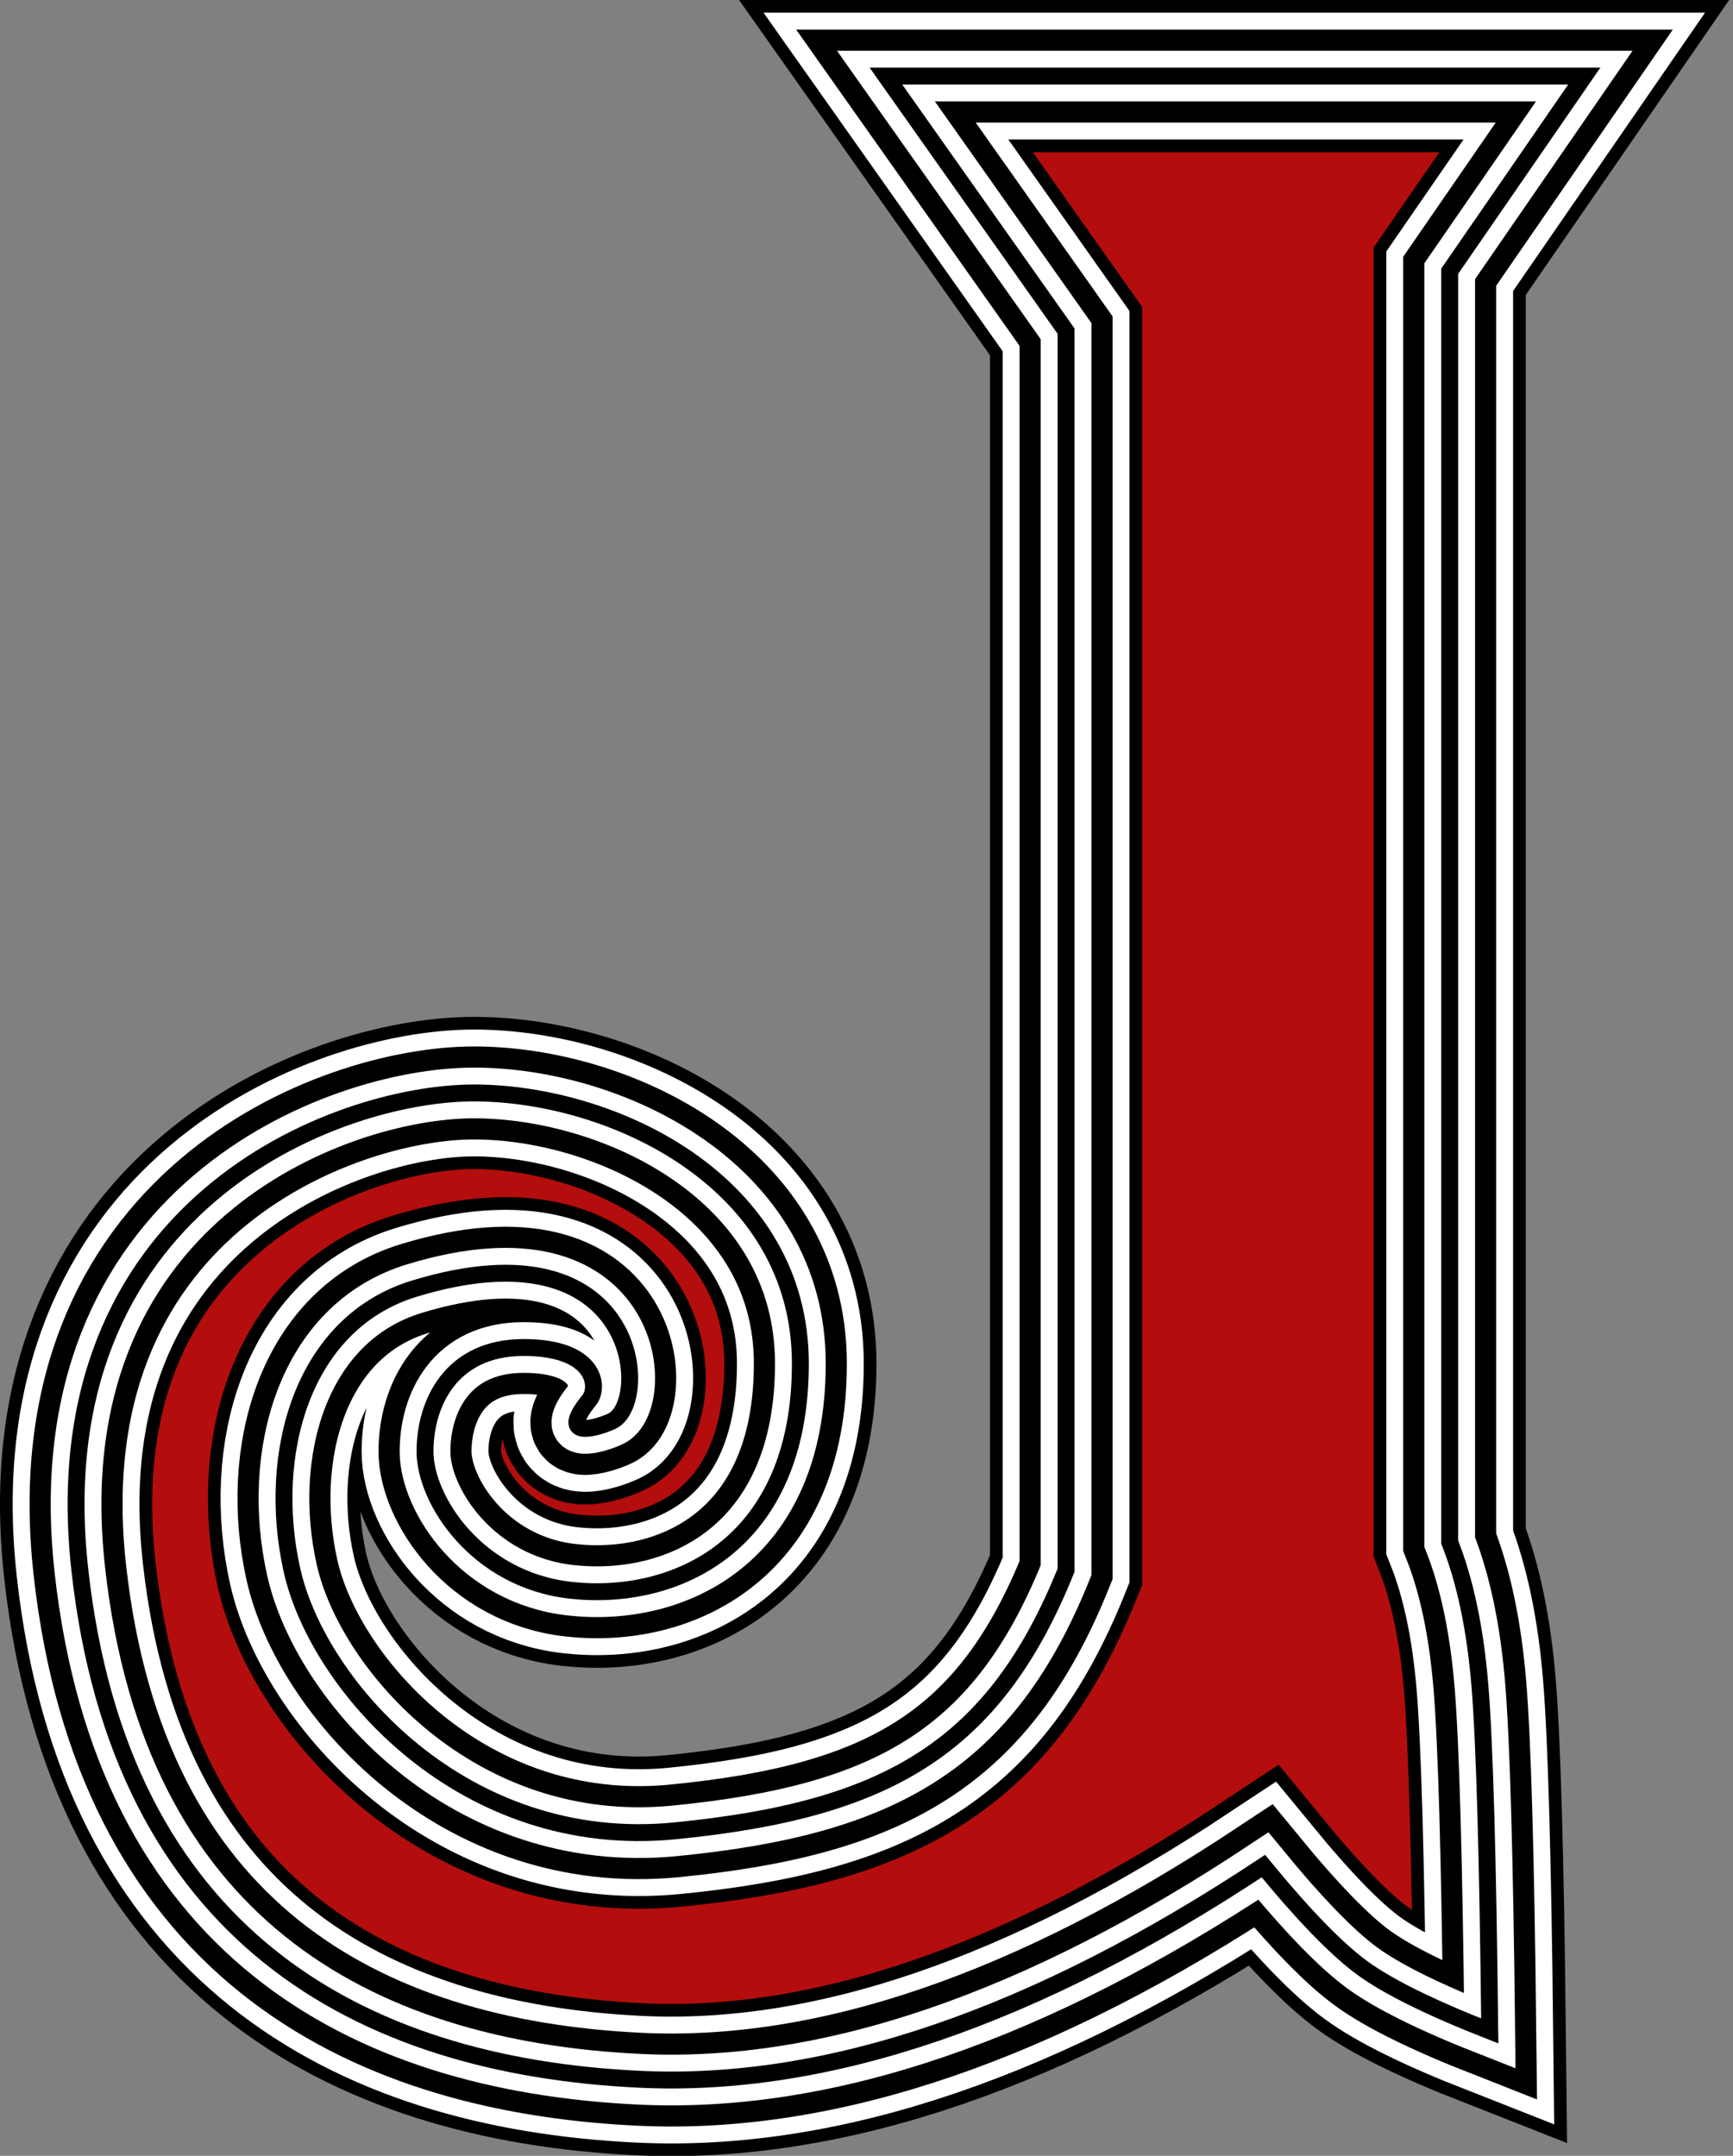 <?xml version="1.0" encoding="UTF-8"?>
<svg width="205px" height="255px" viewBox="0 0 205 255" version="1.1" xmlns="http://www.w3.org/2000/svg" xmlns:xlink="http://www.w3.org/1999/xlink">
    <rect x="0" y="0" width="205" height="255" fill="#808080" stroke="none"/>
    <!-- Generator: Sketch 57.1 (83088) - https://sketch.com -->
    <title>jacksmedia-bwred</title>
    <desc>Created with Sketch.</desc>
    <g id="Page-1" stroke="none" stroke-width="1" fill="none" fill-rule="evenodd">
        <g id="jacksmedia-bwred" transform="translate(9, 9)">
            <g id="path-1-link" fill="#B40D0D" stroke="#000000" stroke-width="18">
                <path d="M95.798,0 L178.406,0 L162.487,23.084 L162.487,173.406 C164.321,178.031 165.514,183.699 166.064,190.412 C166.614,197.124 167.002,210.73 167.227,231.229 C160.216,228.477 155.201,226.001 152.183,223.803 C149.164,221.605 145.252,217.58 140.447,211.728 C113.494,229.591 88.908,237.998 66.689,236.946 C33.361,235.37 5.246,219.82 0.447,176.731 C-4.352,133.643 30.708,120.279 47.058,120.279 C63.408,120.279 85.676,130.721 85.676,152.285 C85.676,173.848 70.82,180.5 58.449,179.096 C47.39,177.841 41.276,168.395 41.276,162.689 C41.276,156.984 44.344,150.388 52.943,150.388 C61.542,150.388 61.903,155.131 60.704,156.604 C56.715,161.504 61.951,159.791 63.408,159.09 C68.084,156.842 66.689,135.306 40.025,143.422 C26.717,147.472 22.475,163.051 25.539,176.731 C28.604,190.412 45.843,210.016 70.82,207.561 C95.798,205.106 108.592,197.893 117.107,176.731 C117.107,164.221 117.107,115.366 117.107,30.167 L95.798,0 Z" id="path-1"></path>
            </g>
            <g id="path-1-link" stroke="#FFFFFF" stroke-width="15">
                <path d="M95.798,0 L178.406,0 L162.487,23.084 L162.487,173.406 C164.321,178.031 165.514,183.699 166.064,190.412 C166.614,197.124 167.002,210.73 167.227,231.229 C160.216,228.477 155.201,226.001 152.183,223.803 C149.164,221.605 145.252,217.58 140.447,211.728 C113.494,229.591 88.908,237.998 66.689,236.946 C33.361,235.37 5.246,219.82 0.447,176.731 C-4.352,133.643 30.708,120.279 47.058,120.279 C63.408,120.279 85.676,130.721 85.676,152.285 C85.676,173.848 70.82,180.5 58.449,179.096 C47.39,177.841 41.276,168.395 41.276,162.689 C41.276,156.984 44.344,150.388 52.943,150.388 C61.542,150.388 61.903,155.131 60.704,156.604 C56.715,161.504 61.951,159.791 63.408,159.09 C68.084,156.842 66.689,135.306 40.025,143.422 C26.717,147.472 22.475,163.051 25.539,176.731 C28.604,190.412 45.843,210.016 70.82,207.561 C95.798,205.106 108.592,197.893 117.107,176.731 C117.107,164.221 117.107,115.366 117.107,30.167 L95.798,0 Z" id="path-1"></path>
            </g>
            <g id="path-1-link" stroke="#000000" stroke-width="11">
                <path d="M95.798,0 L178.406,0 L162.487,23.084 L162.487,173.406 C164.321,178.031 165.514,183.699 166.064,190.412 C166.614,197.124 167.002,210.73 167.227,231.229 C160.216,228.477 155.201,226.001 152.183,223.803 C149.164,221.605 145.252,217.58 140.447,211.728 C113.494,229.591 88.908,237.998 66.689,236.946 C33.361,235.37 5.246,219.82 0.447,176.731 C-4.352,133.643 30.708,120.279 47.058,120.279 C63.408,120.279 85.676,130.721 85.676,152.285 C85.676,173.848 70.82,180.5 58.449,179.096 C47.39,177.841 41.276,168.395 41.276,162.689 C41.276,156.984 44.344,150.388 52.943,150.388 C61.542,150.388 61.903,155.131 60.704,156.604 C56.715,161.504 61.951,159.791 63.408,159.09 C68.084,156.842 66.689,135.306 40.025,143.422 C26.717,147.472 22.475,163.051 25.539,176.731 C28.604,190.412 45.843,210.016 70.82,207.561 C95.798,205.106 108.592,197.893 117.107,176.731 C117.107,164.221 117.107,115.366 117.107,30.167 L95.798,0 Z" id="path-1"></path>
            </g>
            <g id="path-1-link" stroke="#FFFFFF" stroke-width="6">
                <path d="M95.798,0 L178.406,0 L162.487,23.084 L162.487,173.406 C164.321,178.031 165.514,183.699 166.064,190.412 C166.614,197.124 167.002,210.73 167.227,231.229 C160.216,228.477 155.201,226.001 152.183,223.803 C149.164,221.605 145.252,217.58 140.447,211.728 C113.494,229.591 88.908,237.998 66.689,236.946 C33.361,235.37 5.246,219.82 0.447,176.731 C-4.352,133.643 30.708,120.279 47.058,120.279 C63.408,120.279 85.676,130.721 85.676,152.285 C85.676,173.848 70.82,180.5 58.449,179.096 C47.39,177.841 41.276,168.395 41.276,162.689 C41.276,156.984 44.344,150.388 52.943,150.388 C61.542,150.388 61.903,155.131 60.704,156.604 C56.715,161.504 61.951,159.791 63.408,159.09 C68.084,156.842 66.689,135.306 40.025,143.422 C26.717,147.472 22.475,163.051 25.539,176.731 C28.604,190.412 45.843,210.016 70.82,207.561 C95.798,205.106 108.592,197.893 117.107,176.731 C117.107,164.221 117.107,115.366 117.107,30.167 L95.798,0 Z" id="path-1"></path>
            </g>
            <g id="path-1-link" stroke="#000000" stroke-width="2">
                <path d="M95.798,0 L178.406,0 L162.487,23.084 L162.487,173.406 C164.321,178.031 165.514,183.699 166.064,190.412 C166.614,197.124 167.002,210.73 167.227,231.229 C160.216,228.477 155.201,226.001 152.183,223.803 C149.164,221.605 145.252,217.58 140.447,211.728 C113.494,229.591 88.908,237.998 66.689,236.946 C33.361,235.37 5.246,219.82 0.447,176.731 C-4.352,133.643 30.708,120.279 47.058,120.279 C63.408,120.279 85.676,130.721 85.676,152.285 C85.676,173.848 70.82,180.5 58.449,179.096 C47.39,177.841 41.276,168.395 41.276,162.689 C41.276,156.984 44.344,150.388 52.943,150.388 C61.542,150.388 61.903,155.131 60.704,156.604 C56.715,161.504 61.951,159.791 63.408,159.09 C68.084,156.842 66.689,135.306 40.025,143.422 C26.717,147.472 22.475,163.051 25.539,176.731 C28.604,190.412 45.843,210.016 70.82,207.561 C95.798,205.106 108.592,197.893 117.107,176.731 C117.107,164.221 117.107,115.366 117.107,30.167 L95.798,0 Z" id="path-1"></path>
            </g>
        </g>
    </g>
</svg>